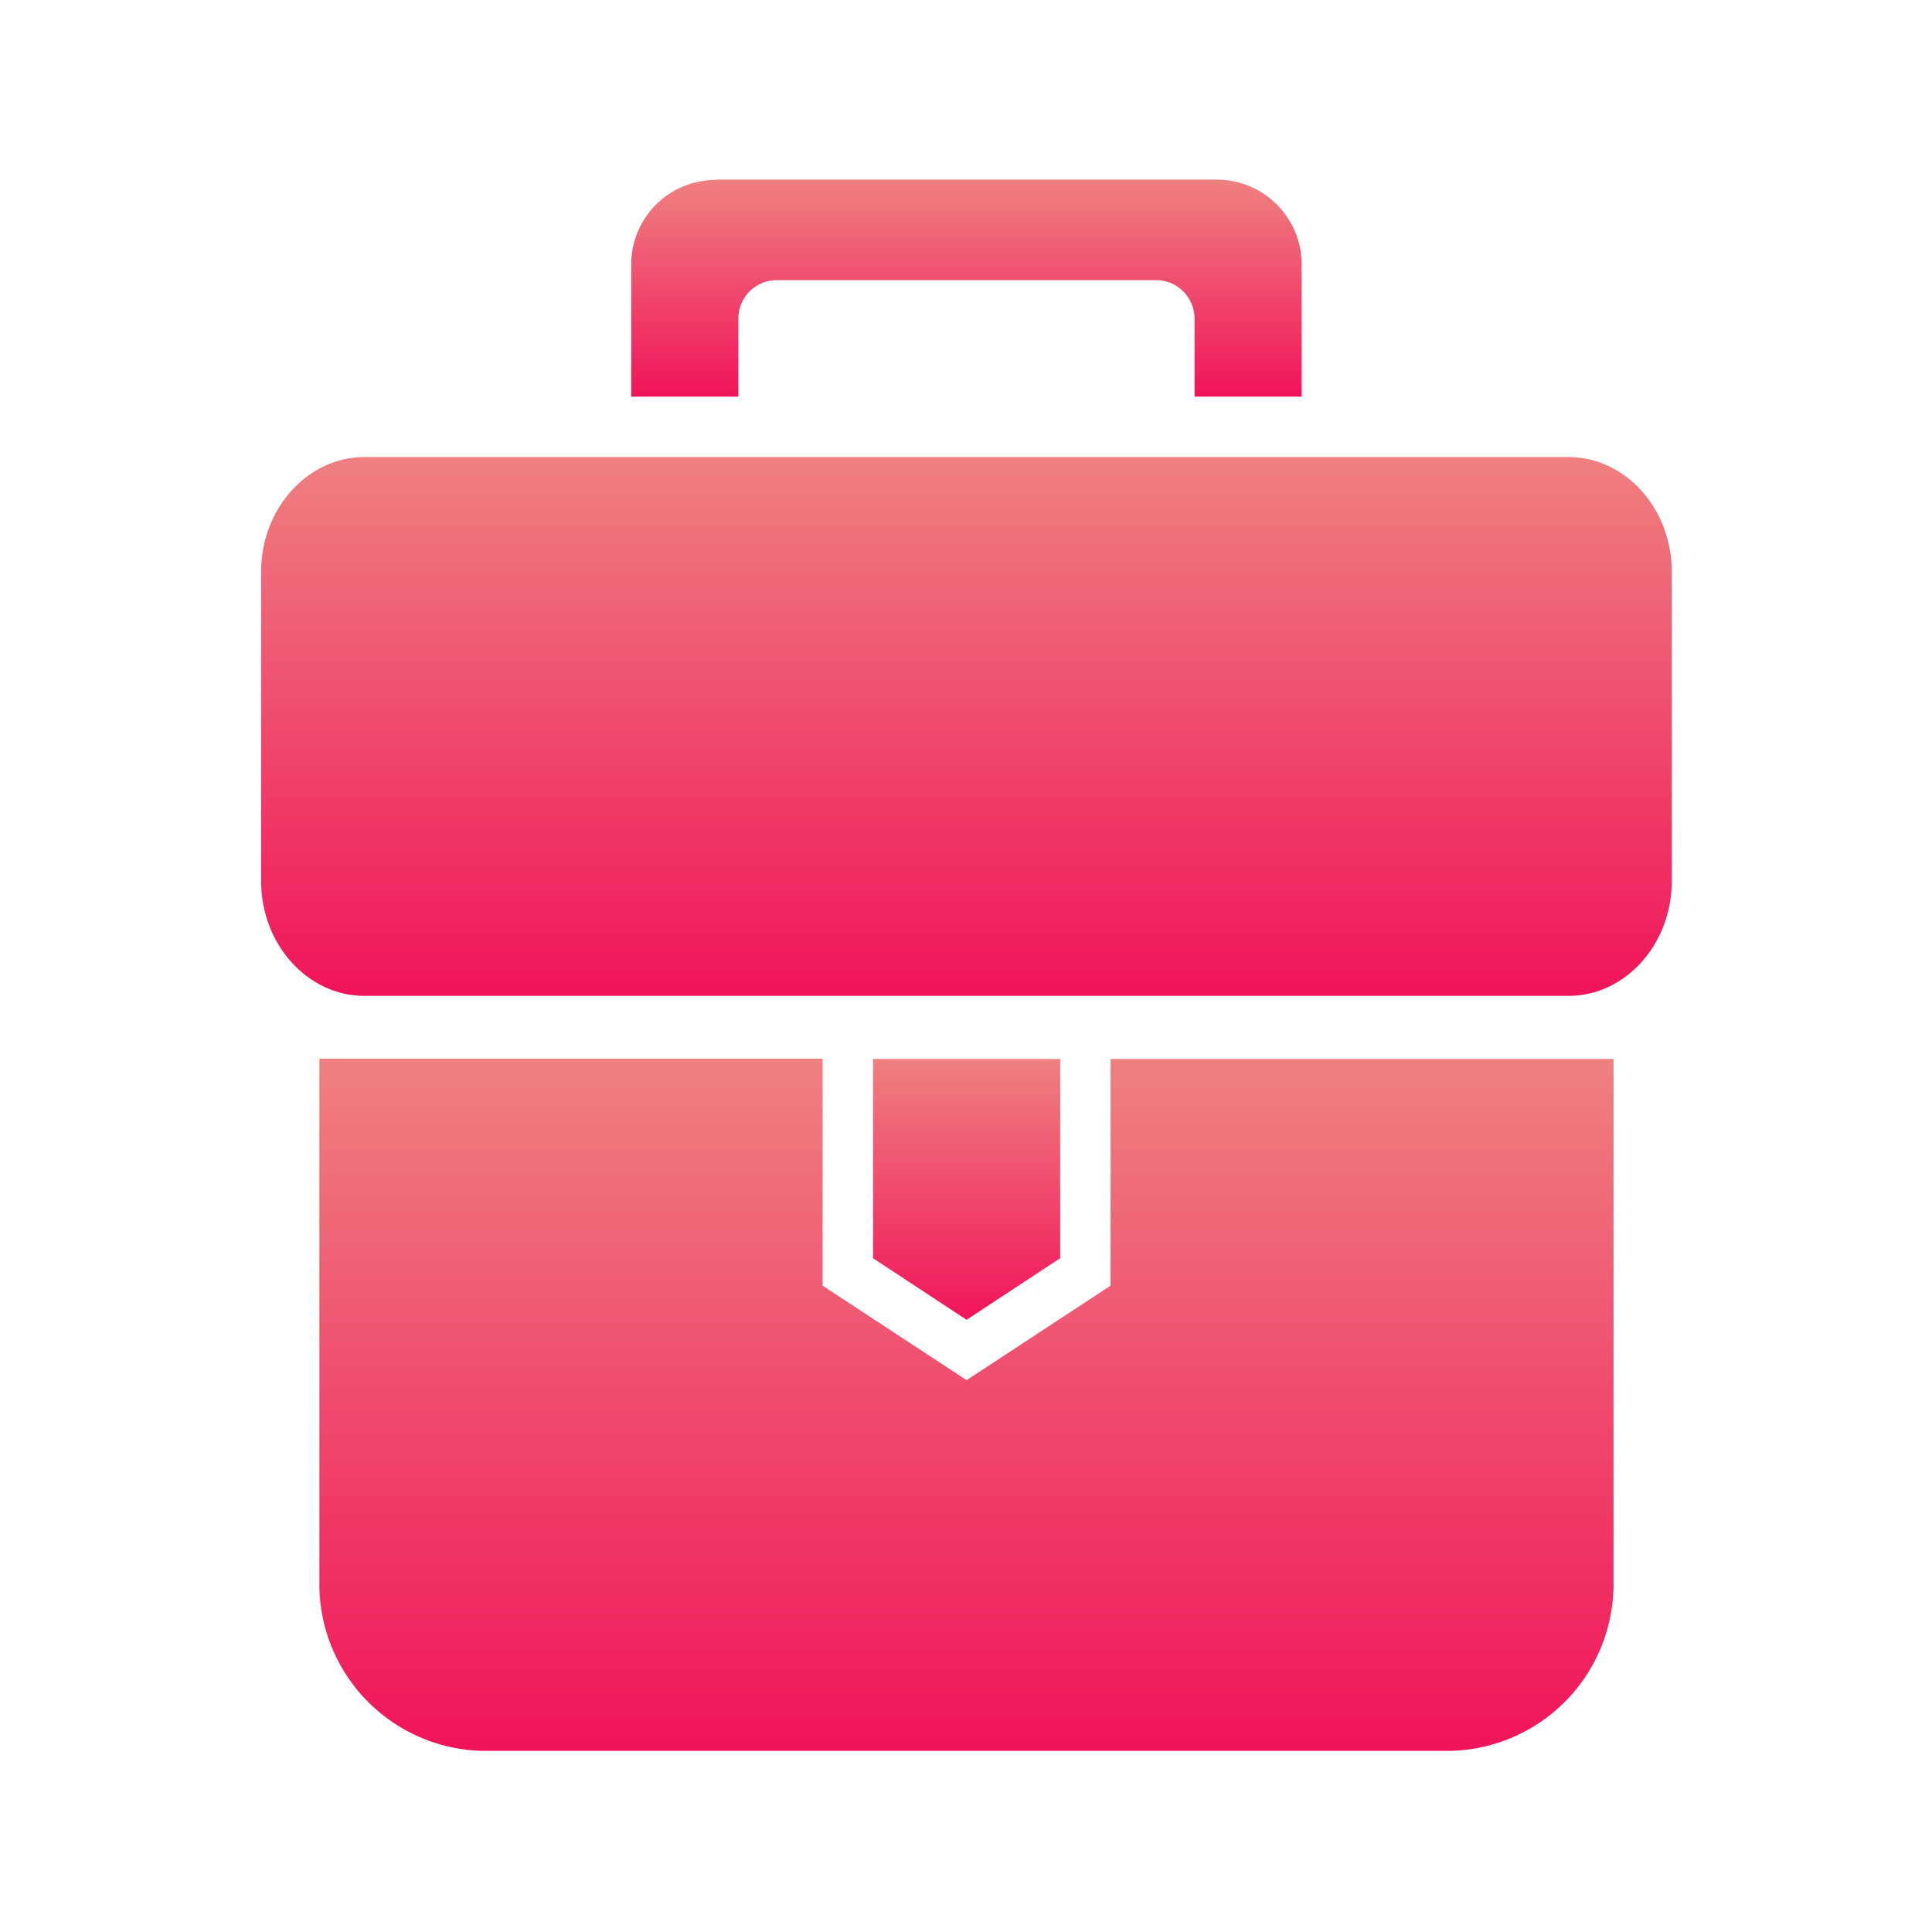 <svg xmlns="http://www.w3.org/2000/svg" fill="none" viewBox="0 0 64 64"><path fill="url(#a)" fill-rule="evenodd" d="M53.45 35.08v17.3A5.53 5.53 0 0 1 48.06 58H15.97a5.53 5.53 0 0 1-5.39-5.63v-17.3h16.67v7.52l4.77 3.13 4.77-3.13v-7.51h16.66Z" clip-rule="evenodd"/><path fill="url(#b)" fill-rule="evenodd" d="M28.92 35.08v6.6l3.1 2.04 3.1-2.04v-6.6h-6.2Z" clip-rule="evenodd"/><path fill="url(#c)" fill-rule="evenodd" d="M12.07 15.14h39.89c1.88 0 3.42 1.71 3.42 3.8v10.25c0 2.09-1.54 3.8-3.42 3.8H12.07c-1.88 0-3.42-1.71-3.42-3.8V18.94c0-2.09 1.54-3.8 3.42-3.8Z" clip-rule="evenodd"/><path fill="url(#d)" fill-rule="evenodd" d="M23.71 5.95h16.61c1.54 0 2.8 1.27 2.8 2.81v4.38h-3.55v-2.59c0-.7-.57-1.27-1.27-1.27H25.73c-.7 0-1.27.57-1.27 1.27v2.59h-3.55V8.76a2.8 2.8 0 0 1 2.8-2.8Z" clip-rule="evenodd"/><defs><linearGradient id="a" x1="32.02" x2="32.02" y1="35.08" y2="58" gradientUnits="userSpaceOnUse"><stop stop-color="#EF8080"/><stop offset="1" stop-color="#F0145A"/></linearGradient><linearGradient id="b" x1="32.02" x2="32.02" y1="35.08" y2="43.72" gradientUnits="userSpaceOnUse"><stop stop-color="#EF8080"/><stop offset="1" stop-color="#F0145A"/></linearGradient><linearGradient id="c" x1="32.02" x2="32.02" y1="15.14" y2="32.99" gradientUnits="userSpaceOnUse"><stop stop-color="#EF8080"/><stop offset="1" stop-color="#F0145A"/></linearGradient><linearGradient id="d" x1="32.02" x2="32.02" y1="5.95" y2="13.14" gradientUnits="userSpaceOnUse"><stop stop-color="#EF8080"/><stop offset="1" stop-color="#F0145A"/></linearGradient></defs></svg>